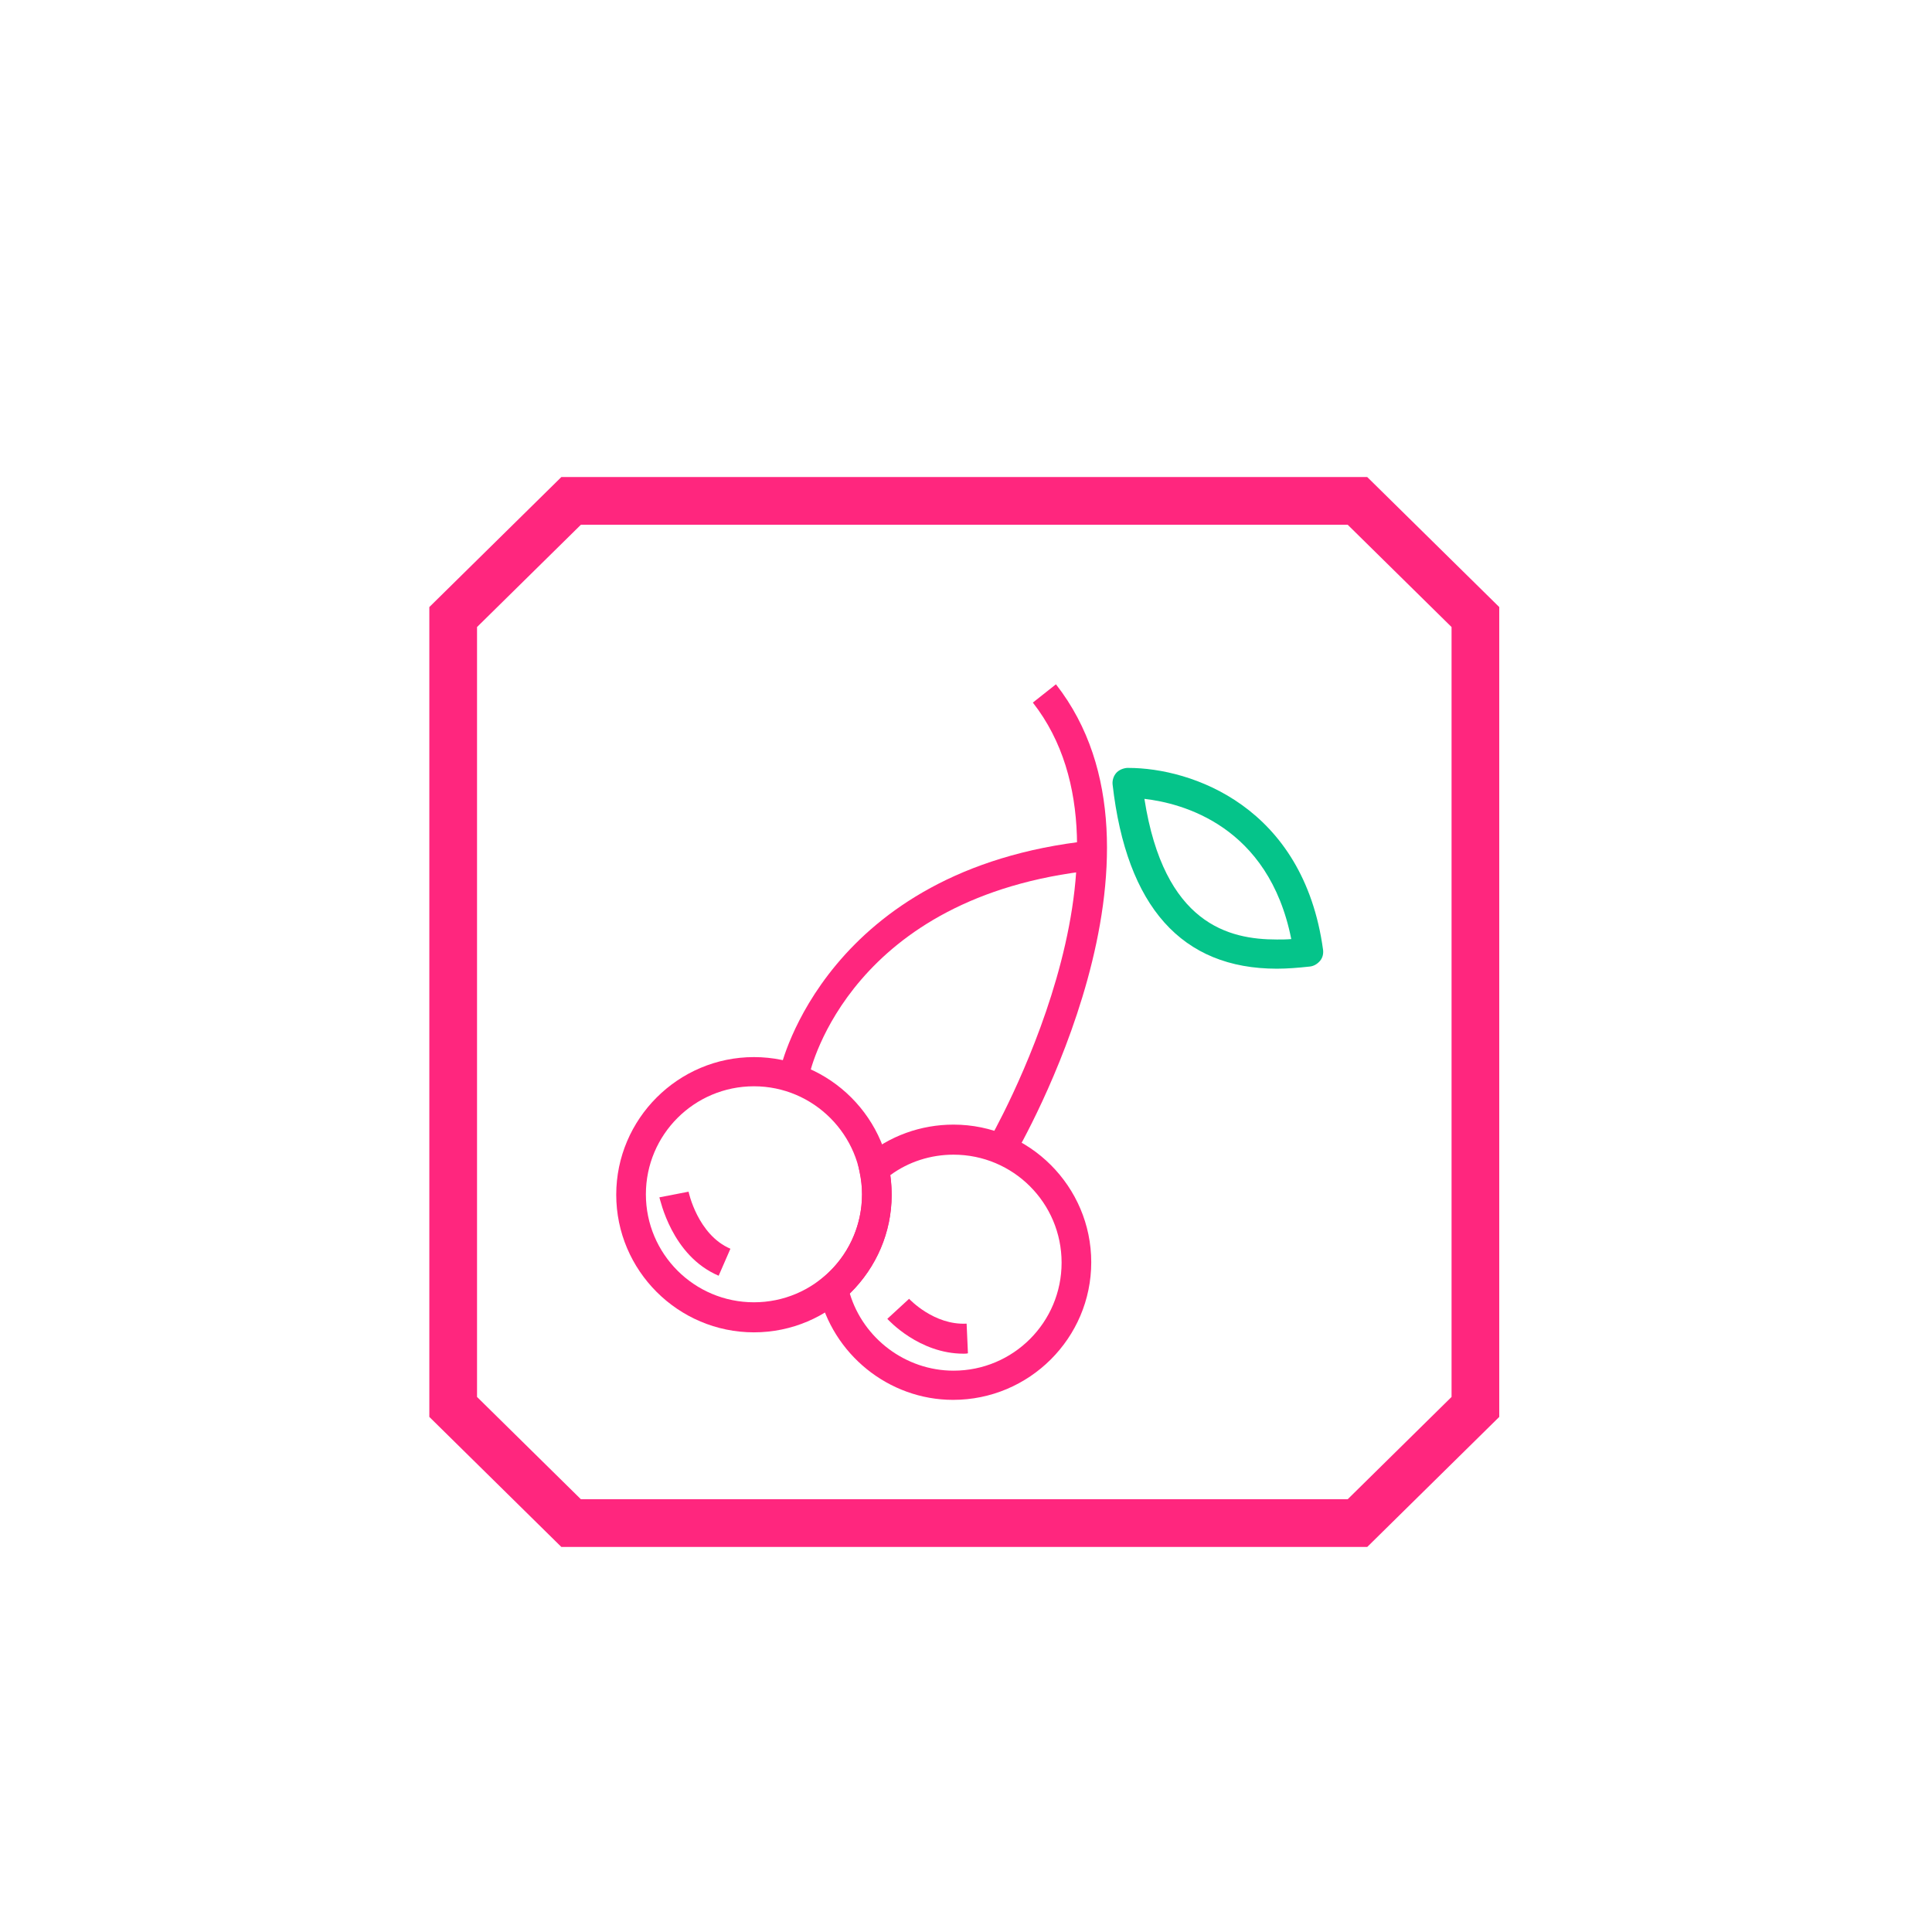 <svg width="81" height="81" viewBox="0 0 81 81" fill="none" xmlns="http://www.w3.org/2000/svg">
<path d="M23.945 21H29.549H56.912L61.857 25.87V58.986L56.912 63.857H23.945L19 58.986V25.87L23.945 21Z" stroke="#FF267E" stroke-width="2"/>
<g filter="url(#filter0_dd_2621_14498)">
<path d="M31.61 52.859C28.431 52.859 25.836 50.267 25.836 47.089C25.836 43.912 28.431 41.319 31.61 41.319C34.789 41.319 37.383 43.912 37.383 47.089C37.383 50.267 34.789 52.859 31.61 52.859ZM31.61 42.543C29.107 42.543 27.079 44.57 27.079 47.071C27.079 49.573 29.107 51.599 31.61 51.599C34.113 51.599 36.141 49.573 36.141 47.071C36.141 44.588 34.113 42.543 31.61 42.543Z" fill="#FF267E"/>
<path d="M39.959 55.69C37.255 55.69 34.898 53.772 34.314 51.143L34.241 50.778L34.533 50.54C35.556 49.682 36.141 48.404 36.141 47.071C36.141 46.761 36.104 46.432 36.031 46.103L35.958 45.738L36.25 45.501C37.292 44.624 38.607 44.15 39.977 44.15C43.157 44.15 45.751 46.742 45.751 49.92C45.751 53.097 43.157 55.69 39.959 55.69ZM35.629 51.234C36.196 53.115 37.968 54.466 39.977 54.466C42.481 54.466 44.508 52.439 44.508 49.938C44.508 47.436 42.481 45.41 39.977 45.41C39.028 45.41 38.096 45.702 37.328 46.268C37.365 46.542 37.383 46.834 37.383 47.108C37.383 48.66 36.744 50.139 35.629 51.234Z" fill="#FF267E"/>
<path d="M42.517 45.483L41.439 44.862C41.512 44.734 48.345 32.902 43.303 26.456L44.271 25.69C49.843 32.811 42.809 44.971 42.517 45.483Z" fill="#FF267E"/>
<path d="M33.93 42.068L32.724 41.794C32.742 41.703 34.642 33.431 45.714 32.245L45.842 33.486C35.702 34.564 34.003 41.758 33.93 42.068Z" fill="#FF267E"/>
<path d="M30.13 50.486C28.157 49.646 27.682 47.29 27.645 47.199L28.869 46.962C28.869 46.98 29.253 48.769 30.623 49.354L30.13 50.486Z" fill="#FF267E"/>
<path d="M40.398 53.754C38.534 53.754 37.255 52.348 37.201 52.293L38.114 51.453C38.133 51.472 39.156 52.567 40.526 52.494L40.581 53.736C40.526 53.754 40.471 53.754 40.398 53.754Z" fill="#FF267E"/>
<path d="M53.534 37.613C49.551 37.613 47.231 35.02 46.646 29.889C46.628 29.725 46.683 29.542 46.792 29.414C46.902 29.287 47.066 29.214 47.249 29.195H47.304C49.953 29.195 54.648 30.802 55.471 36.828C55.489 36.992 55.452 37.156 55.343 37.284C55.233 37.412 55.087 37.503 54.922 37.522C54.429 37.576 53.972 37.613 53.534 37.613ZM47.98 30.492C48.802 35.75 51.524 36.389 53.534 36.389C53.735 36.389 53.936 36.389 54.137 36.371C53.187 31.605 49.551 30.674 47.98 30.492Z" fill="#05C48A"/>
</g>
<defs>
<filter id="filter0_dd_2621_14498" x="0.836" y="0.69" width="79.639" height="80" filterUnits="userSpaceOnUse" color-interpolation-filters="sRGB">
<feFlood flood-opacity="0" result="BackgroundImageFix"/>
<feColorMatrix in="SourceAlpha" type="matrix" values="0 0 0 0 0 0 0 0 0 0 0 0 0 0 0 0 0 0 127 0" result="hardAlpha"/>
<feOffset dy="3"/>
<feGaussianBlur stdDeviation="7"/>
<feComposite in2="hardAlpha" operator="out"/>
<feColorMatrix type="matrix" values="0 0 0 0 1 0 0 0 0 0.149 0 0 0 0 0.494 0 0 0 0.6 0"/>
<feBlend mode="normal" in2="BackgroundImageFix" result="effect1_dropShadow_2621_14498"/>
<feColorMatrix in="SourceAlpha" type="matrix" values="0 0 0 0 0 0 0 0 0 0 0 0 0 0 0 0 0 0 127 0" result="hardAlpha"/>
<feOffset/>
<feGaussianBlur stdDeviation="12.5"/>
<feComposite in2="hardAlpha" operator="out"/>
<feColorMatrix type="matrix" values="0 0 0 0 1 0 0 0 0 0.149 0 0 0 0 0.494 0 0 0 0.6 0"/>
<feBlend mode="normal" in2="effect1_dropShadow_2621_14498" result="effect2_dropShadow_2621_14498"/>
<feBlend mode="normal" in="SourceGraphic" in2="effect2_dropShadow_2621_14498" result="shape"/>
</filter>
</defs>
</svg>
